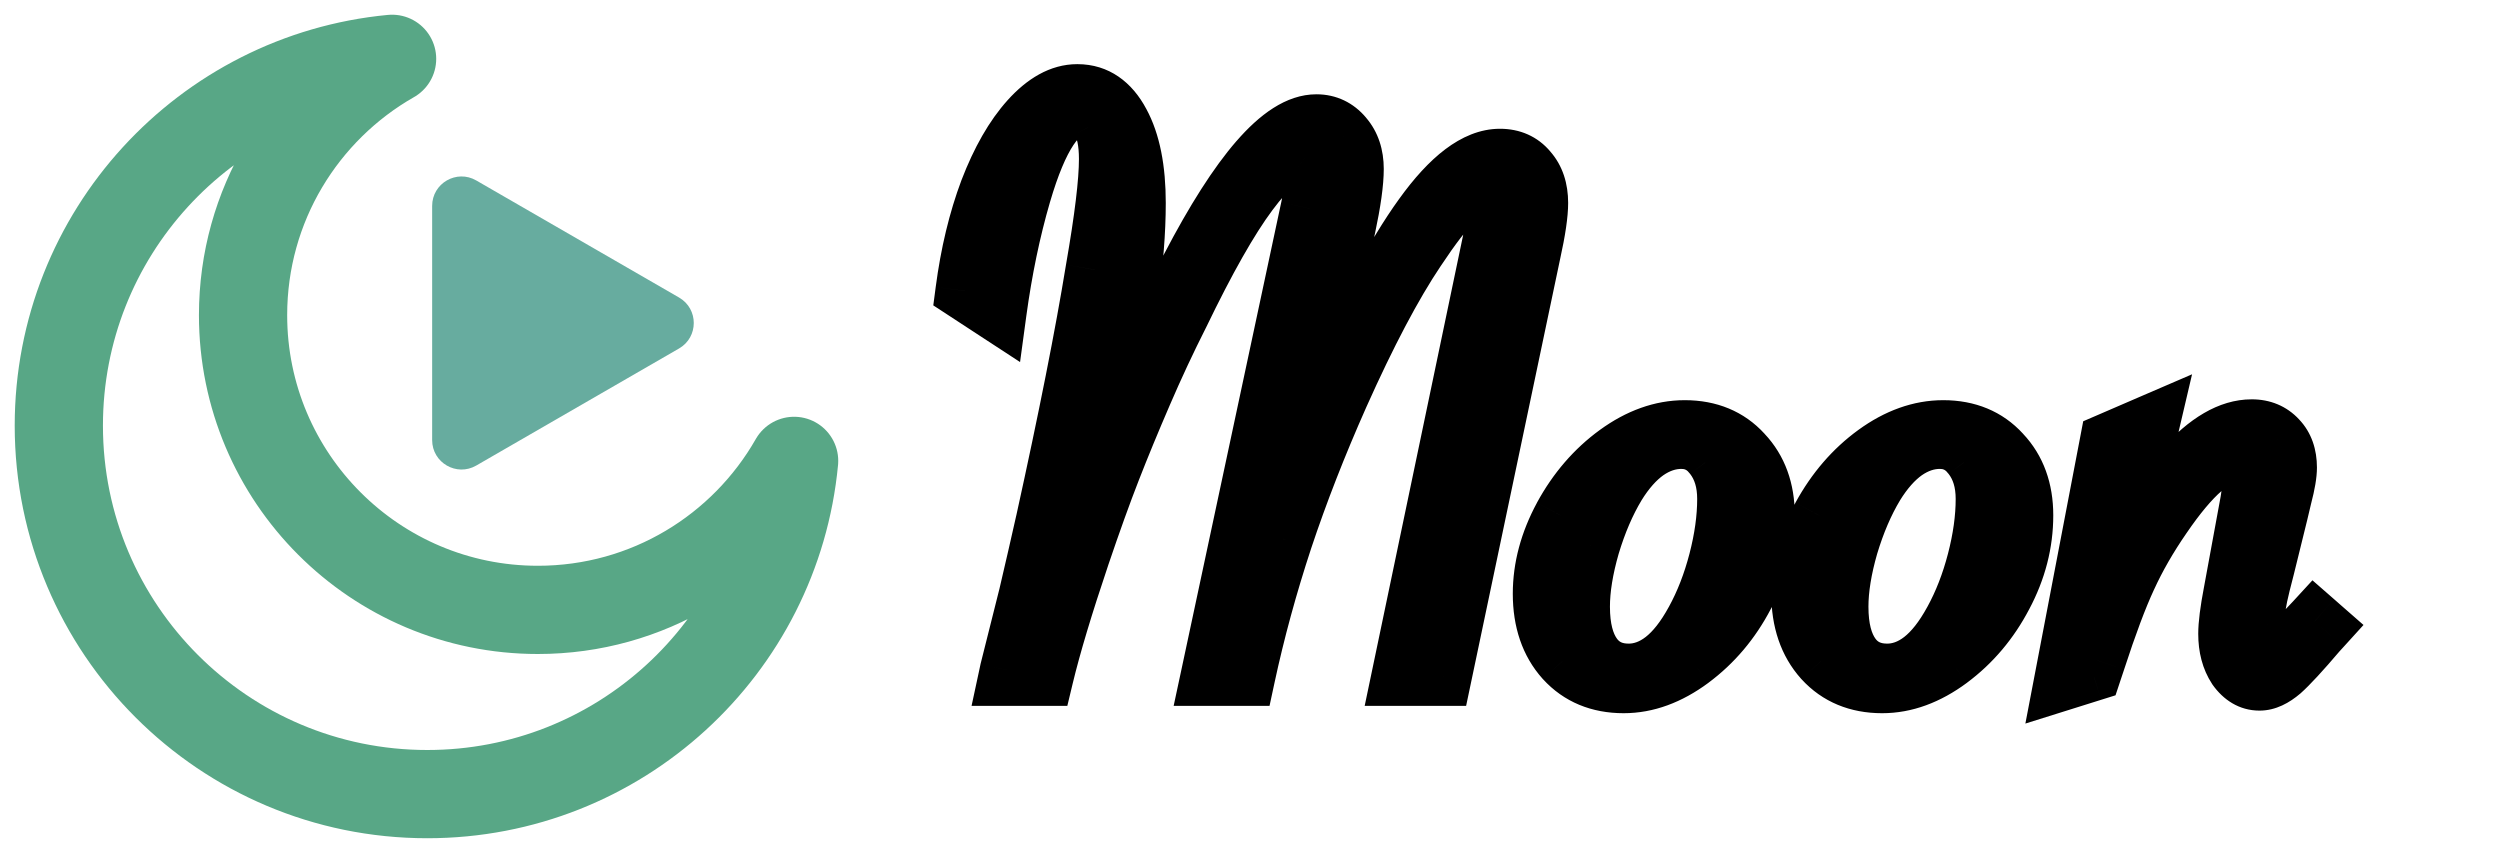 <svg width="85" height="29" viewBox="0 0 85 29" fill="none" xmlns="http://www.w3.org/2000/svg">
<path d="M49.036 23H47.63L50.721 8.22L50.823 7.707C50.892 7.346 50.926 7.097 50.926 6.96C50.926 6.774 50.877 6.623 50.779 6.506C50.682 6.379 50.545 6.315 50.369 6.315C50.096 6.315 49.788 6.481 49.446 6.813C49.105 7.146 48.675 7.702 48.157 8.483C47.356 9.675 46.482 11.33 45.535 13.449C44.793 15.119 44.158 16.745 43.631 18.327C43.113 19.899 42.688 21.457 42.356 23H41.141L44.539 7.092C44.647 6.594 44.7 6.203 44.7 5.92C44.7 5.793 44.676 5.671 44.627 5.554C44.578 5.437 44.51 5.349 44.422 5.29C44.344 5.231 44.251 5.202 44.144 5.202C43.685 5.202 43.123 5.651 42.459 6.55C41.795 7.438 41.009 8.825 40.101 10.71C39.671 11.56 39.256 12.448 38.855 13.376C38.455 14.304 38.099 15.168 37.786 15.969C37.474 16.77 37.122 17.746 36.731 18.898C36.165 20.578 35.755 21.945 35.501 23H34.27L34.315 22.795L34.944 20.29C35.169 19.333 35.364 18.483 35.53 17.741C36.302 14.245 36.868 11.389 37.23 9.172C37.532 7.434 37.684 6.179 37.684 5.407C37.684 4.841 37.596 4.406 37.42 4.104C37.254 3.791 37.02 3.635 36.717 3.635C35.975 3.635 35.315 4.621 34.739 6.594C34.378 7.834 34.1 9.172 33.904 10.607L32.806 9.89C32.972 8.63 33.245 7.492 33.626 6.477C34.017 5.461 34.476 4.66 35.003 4.074C35.54 3.479 36.082 3.181 36.629 3.181C37.254 3.181 37.742 3.513 38.094 4.177C38.455 4.841 38.636 5.749 38.636 6.901C38.636 7.868 38.548 8.967 38.372 10.197C38.323 10.559 38.167 11.477 37.903 12.951L37.317 16.145L37.405 15.866C38.108 13.952 39.129 11.696 40.467 9.099C41.307 7.487 42.083 6.271 42.796 5.451C43.519 4.621 44.173 4.206 44.759 4.206C45.13 4.206 45.438 4.353 45.682 4.646C45.926 4.929 46.048 5.295 46.048 5.744C46.048 6.203 45.955 6.867 45.77 7.736L44.07 15.852C44.197 15.49 44.49 14.797 44.949 13.771C46.287 10.803 47.43 8.664 48.377 7.355C49.324 6.037 50.198 5.378 50.999 5.378C51.399 5.378 51.717 5.52 51.951 5.803C52.195 6.076 52.317 6.442 52.317 6.901C52.317 7.272 52.234 7.834 52.068 8.586L49.036 23ZM52.435 20.188C52.435 19.309 52.669 18.435 53.138 17.565C53.616 16.686 54.231 15.974 54.983 15.427C55.735 14.88 56.502 14.606 57.283 14.606C58.103 14.606 58.763 14.88 59.261 15.427C59.769 15.964 60.023 16.662 60.023 17.521C60.023 18.459 59.788 19.367 59.319 20.246C58.86 21.125 58.25 21.848 57.488 22.414C56.736 22.971 55.975 23.249 55.203 23.249C54.373 23.249 53.704 22.971 53.196 22.414C52.688 21.848 52.435 21.105 52.435 20.188ZM58.704 16.965C58.704 16.379 58.558 15.896 58.265 15.515C57.981 15.134 57.615 14.943 57.166 14.943C56.756 14.943 56.36 15.075 55.98 15.339C55.608 15.602 55.267 15.988 54.954 16.496C54.602 17.082 54.31 17.766 54.075 18.547C53.851 19.328 53.738 20.021 53.738 20.627C53.738 21.35 53.88 21.906 54.163 22.297C54.446 22.688 54.852 22.883 55.379 22.883C56.228 22.883 56.976 22.292 57.62 21.11C57.952 20.505 58.216 19.826 58.411 19.074C58.606 18.322 58.704 17.619 58.704 16.965ZM61.224 20.188C61.224 19.309 61.458 18.435 61.927 17.565C62.405 16.686 63.02 15.974 63.773 15.427C64.524 14.88 65.291 14.606 66.072 14.606C66.893 14.606 67.552 14.88 68.05 15.427C68.558 15.964 68.811 16.662 68.811 17.521C68.811 18.459 68.577 19.367 68.108 20.246C67.649 21.125 67.039 21.848 66.277 22.414C65.525 22.971 64.764 23.249 63.992 23.249C63.162 23.249 62.493 22.971 61.985 22.414C61.477 21.848 61.224 21.105 61.224 20.188ZM67.493 16.965C67.493 16.379 67.347 15.896 67.054 15.515C66.77 15.134 66.404 14.943 65.955 14.943C65.545 14.943 65.149 15.075 64.769 15.339C64.397 15.602 64.056 15.988 63.743 16.496C63.392 17.082 63.099 17.766 62.864 18.547C62.64 19.328 62.527 20.021 62.527 20.627C62.527 21.35 62.669 21.906 62.952 22.297C63.235 22.688 63.641 22.883 64.168 22.883C65.018 22.883 65.765 22.292 66.409 21.11C66.741 20.505 67.005 19.826 67.2 19.074C67.395 18.322 67.493 17.619 67.493 16.965ZM70.159 23.146L71.712 15.031L73.103 14.431L71.844 19.807C72.654 18.098 73.46 16.799 74.261 15.91C75.061 15.021 75.828 14.577 76.561 14.577C76.922 14.577 77.215 14.699 77.439 14.943C77.664 15.178 77.776 15.495 77.776 15.896C77.776 16.12 77.723 16.438 77.615 16.848L77.469 17.463L77.029 19.25L76.883 19.821C76.736 20.407 76.663 20.856 76.663 21.169C76.663 21.481 76.717 21.735 76.824 21.931C76.932 22.116 77.073 22.209 77.249 22.209C77.552 22.209 78.035 21.848 78.699 21.125L78.934 21.33L78.787 21.491C78.231 22.145 77.82 22.59 77.557 22.824C77.293 23.049 77.049 23.161 76.824 23.161C76.522 23.161 76.263 23.01 76.048 22.707C75.843 22.395 75.74 22.009 75.74 21.55C75.74 21.237 75.799 20.773 75.916 20.158L76.487 17.053C76.565 16.564 76.605 16.223 76.605 16.027C76.605 15.822 76.551 15.666 76.443 15.559C76.336 15.451 76.189 15.398 76.004 15.398C75.33 15.398 74.5 16.12 73.514 17.565C73.035 18.259 72.64 18.947 72.327 19.631C72.015 20.305 71.663 21.242 71.272 22.443L71.141 22.839L70.159 23.146Z" fill="black"/>
<path d="M49.036 23V24H49.848L50.015 23.206L49.036 23ZM47.63 23L46.651 22.795L46.399 24H47.63V23ZM50.721 8.22L51.7 8.424L51.701 8.416L50.721 8.22ZM50.823 7.707L51.804 7.903L51.806 7.893L50.823 7.707ZM50.779 6.506L49.987 7.116L49.999 7.131L50.011 7.146L50.779 6.506ZM49.446 6.813L48.749 6.096L49.446 6.813ZM48.157 8.483L48.987 9.041L48.991 9.036L48.157 8.483ZM45.535 13.449L44.622 13.041L44.621 13.043L45.535 13.449ZM43.631 18.327L42.682 18.011L42.681 18.015L43.631 18.327ZM42.356 23V24H43.164L43.334 23.21L42.356 23ZM41.141 23L40.163 22.791L39.904 24H41.141V23ZM44.539 7.092L43.562 6.881L43.561 6.883L44.539 7.092ZM44.422 5.29L43.822 6.09L43.844 6.107L43.867 6.122L44.422 5.29ZM42.459 6.55L43.26 7.148L43.263 7.144L42.459 6.55ZM40.101 10.71L40.993 11.161L40.997 11.153L41.002 11.144L40.101 10.71ZM37.786 15.969L36.855 15.605L37.786 15.969ZM36.731 18.898L35.784 18.577L35.784 18.579L36.731 18.898ZM35.501 23V24H36.289L36.473 23.234L35.501 23ZM34.27 23L33.293 22.791L33.033 24H34.27V23ZM34.315 22.795L33.345 22.551L33.34 22.568L33.337 22.585L34.315 22.795ZM34.944 20.29L35.914 20.534L35.916 20.526L35.918 20.518L34.944 20.29ZM35.53 17.741L36.506 17.959L36.507 17.957L35.53 17.741ZM37.23 9.172L36.244 9L36.242 9.011L37.23 9.172ZM37.42 4.104L36.537 4.573L36.546 4.589L36.555 4.606L37.42 4.104ZM34.739 6.594L33.779 6.313L33.779 6.314L34.739 6.594ZM33.904 10.607L33.357 11.445L34.682 12.31L34.895 10.742L33.904 10.607ZM32.806 9.89L31.814 9.759L31.732 10.383L32.259 10.727L32.806 9.89ZM33.626 6.477L32.693 6.118L32.69 6.125L33.626 6.477ZM35.003 4.074L34.26 3.405L34.26 3.405L35.003 4.074ZM38.094 4.177L37.21 4.645L37.215 4.655L38.094 4.177ZM38.372 10.197L37.382 10.056L37.381 10.063L38.372 10.197ZM37.903 12.951L38.887 13.132L38.888 13.127L37.903 12.951ZM37.317 16.145L36.334 15.964L38.271 16.446L37.317 16.145ZM37.405 15.866L36.467 15.521L36.459 15.543L36.452 15.565L37.405 15.866ZM40.467 9.099L39.58 8.636L39.578 8.641L40.467 9.099ZM42.796 5.451L42.042 4.795L42.041 4.795L42.796 5.451ZM45.682 4.646L44.913 5.286L44.919 5.292L44.924 5.298L45.682 4.646ZM45.77 7.736L44.792 7.528L44.791 7.531L45.77 7.736ZM44.07 15.852L43.092 15.647L45.014 16.183L44.07 15.852ZM44.949 13.771L44.038 13.361L44.036 13.363L44.949 13.771ZM48.377 7.355L49.187 7.942L49.189 7.939L48.377 7.355ZM51.951 5.803L51.181 6.44L51.193 6.455L51.205 6.469L51.951 5.803ZM52.068 8.586L51.092 8.37L51.09 8.38L52.068 8.586ZM49.036 22H47.63V24H49.036V22ZM48.609 23.205L51.7 8.424L49.742 8.015L46.651 22.795L48.609 23.205ZM51.701 8.416L51.804 7.903L49.843 7.511L49.74 8.024L51.701 8.416ZM51.806 7.893C51.873 7.54 51.926 7.203 51.926 6.96H49.926C49.926 6.96 49.925 7.003 49.909 7.113C49.895 7.215 49.873 7.35 49.841 7.521L51.806 7.893ZM51.926 6.96C51.926 6.593 51.825 6.199 51.547 5.866L50.011 7.146C49.974 7.102 49.951 7.055 49.938 7.014C49.925 6.976 49.926 6.954 49.926 6.96H51.926ZM51.572 5.896C51.265 5.497 50.821 5.315 50.369 5.315V7.315C50.336 7.315 50.266 7.309 50.182 7.27C50.096 7.23 50.03 7.171 49.987 7.116L51.572 5.896ZM50.369 5.315C49.7 5.315 49.15 5.707 48.749 6.096L50.143 7.531C50.27 7.407 50.359 7.347 50.408 7.32C50.456 7.294 50.438 7.315 50.369 7.315V5.315ZM48.749 6.096C48.328 6.506 47.85 7.136 47.324 7.931L48.991 9.036C49.499 8.269 49.881 7.785 50.143 7.531L48.749 6.096ZM47.327 7.926C46.481 9.184 45.58 10.898 44.622 13.041L46.448 13.857C47.384 11.763 48.232 10.165 48.987 9.041L47.327 7.926ZM44.621 13.043C43.867 14.74 43.221 16.396 42.682 18.011L44.58 18.643C45.096 17.095 45.719 15.499 46.449 13.855L44.621 13.043ZM42.681 18.015C42.153 19.619 41.719 21.21 41.379 22.79L43.334 23.21C43.658 21.704 44.074 20.18 44.581 18.64L42.681 18.015ZM42.356 22H41.141V24H42.356V22ZM42.119 23.209L45.517 7.301L43.561 6.883L40.163 22.791L42.119 23.209ZM45.517 7.303C45.629 6.781 45.7 6.309 45.7 5.92H43.7C43.7 6.097 43.664 6.407 43.562 6.881L45.517 7.303ZM45.7 5.92C45.7 5.661 45.65 5.408 45.55 5.169L43.704 5.938C43.703 5.937 43.702 5.934 43.701 5.929C43.7 5.924 43.7 5.921 43.7 5.92H45.7ZM45.55 5.169C45.441 4.907 45.259 4.647 44.977 4.458L43.867 6.122C43.76 6.051 43.715 5.966 43.704 5.938L45.55 5.169ZM45.022 4.49C44.753 4.289 44.444 4.202 44.144 4.202V6.202C44.106 6.202 44.053 6.197 43.993 6.178C43.931 6.158 43.873 6.128 43.822 6.09L45.022 4.49ZM44.144 4.202C43.59 4.202 43.117 4.467 42.754 4.758C42.379 5.058 42.013 5.47 41.655 5.955L43.263 7.144C43.569 6.731 43.816 6.469 44.003 6.32C44.201 6.162 44.238 6.202 44.144 6.202V4.202ZM41.658 5.951C40.935 6.918 40.116 8.374 39.2 10.276L41.002 11.144C41.902 9.276 42.655 7.959 43.26 7.148L41.658 5.951ZM39.208 10.259C38.769 11.127 38.345 12.034 37.937 12.98L39.774 13.772C40.166 12.862 40.573 11.992 40.993 11.161L39.208 10.259ZM37.937 12.98C37.533 13.916 37.172 14.792 36.855 15.605L38.718 16.332C39.025 15.544 39.377 14.691 39.774 13.772L37.937 12.98ZM36.855 15.605C36.535 16.424 36.178 17.416 35.784 18.577L37.678 19.22C38.066 18.076 38.412 17.115 38.718 16.332L36.855 15.605ZM35.784 18.579C35.213 20.271 34.792 21.67 34.529 22.766L36.473 23.234C36.717 22.22 37.117 20.885 37.679 19.218L35.784 18.579ZM35.501 22H34.27V24H35.501V22ZM35.248 23.209L35.292 23.005L33.337 22.585L33.293 22.791L35.248 23.209ZM35.284 23.039L35.914 20.534L33.974 20.046L33.345 22.551L35.284 23.039ZM35.918 20.518C36.143 19.559 36.339 18.706 36.506 17.959L34.554 17.523C34.389 18.261 34.195 19.107 33.971 20.062L35.918 20.518ZM36.507 17.957C37.28 14.452 37.851 11.575 38.217 9.333L36.242 9.011C35.885 11.202 35.323 14.039 34.554 17.526L36.507 17.957ZM38.215 9.343C38.518 7.602 38.684 6.273 38.684 5.407H36.684C36.684 6.085 36.547 7.265 36.244 9L38.215 9.343ZM38.684 5.407C38.684 4.762 38.588 4.123 38.285 3.601L36.555 4.606C36.604 4.689 36.684 4.919 36.684 5.407H38.684ZM38.303 3.634C37.999 3.062 37.459 2.635 36.717 2.635V4.635C36.706 4.635 36.682 4.633 36.652 4.624C36.62 4.615 36.59 4.601 36.565 4.584C36.513 4.55 36.512 4.526 36.537 4.573L38.303 3.634ZM36.717 2.635C35.848 2.635 35.235 3.219 34.834 3.819C34.422 4.437 34.078 5.29 33.779 6.313L35.699 6.874C35.976 5.925 36.251 5.299 36.497 4.93C36.756 4.543 36.843 4.635 36.717 4.635V2.635ZM33.779 6.314C33.403 7.607 33.115 8.994 32.913 10.473L34.895 10.742C35.085 9.35 35.353 8.061 35.699 6.873L33.779 6.314ZM34.451 9.77L33.353 9.052L32.259 10.727L33.357 11.445L34.451 9.77ZM33.797 10.02C33.955 8.823 34.212 7.761 34.562 6.828L32.69 6.125C32.278 7.223 31.988 8.436 31.814 9.759L33.797 10.02ZM34.559 6.836C34.922 5.894 35.325 5.211 35.746 4.743L34.26 3.405C33.626 4.109 33.112 5.028 32.693 6.118L34.559 6.836ZM35.746 4.744C36.183 4.259 36.476 4.181 36.629 4.181V2.181C35.688 2.181 34.897 2.698 34.26 3.405L35.746 4.744ZM36.629 4.181C36.801 4.181 36.99 4.229 37.21 4.645L38.977 3.709C38.495 2.797 37.706 2.181 36.629 2.181V4.181ZM37.215 4.655C37.466 5.115 37.636 5.836 37.636 6.901H39.636C39.636 5.662 39.444 4.567 38.972 3.699L37.215 4.655ZM37.636 6.901C37.636 7.81 37.553 8.86 37.382 10.056L39.362 10.339C39.543 9.074 39.636 7.927 39.636 6.901H37.636ZM37.381 10.063C37.336 10.399 37.184 11.292 36.919 12.775L38.888 13.127C39.15 11.661 39.311 10.719 39.363 10.331L37.381 10.063ZM36.92 12.771L36.334 15.964L38.301 16.325L38.887 13.132L36.92 12.771ZM38.271 16.446L38.359 16.167L36.452 15.565L36.364 15.843L38.271 16.446ZM38.344 16.211C39.028 14.348 40.029 12.132 41.356 9.557L39.578 8.641C38.228 11.261 37.189 13.556 36.467 15.521L38.344 16.211ZM41.354 9.561C42.178 7.979 42.912 6.842 43.551 6.107L42.041 4.795C41.254 5.701 40.435 6.995 39.58 8.636L41.354 9.561ZM43.55 6.108C44.235 5.321 44.633 5.206 44.759 5.206V3.206C43.713 3.206 42.802 3.921 42.042 4.795L43.55 6.108ZM44.759 5.206C44.809 5.206 44.83 5.215 44.838 5.219C44.846 5.223 44.873 5.237 44.913 5.286L46.45 4.005C46.022 3.492 45.436 3.206 44.759 3.206V5.206ZM44.924 5.298C44.982 5.365 45.048 5.484 45.048 5.744H47.048C47.048 5.106 46.87 4.492 46.439 3.993L44.924 5.298ZM45.048 5.744C45.048 6.095 44.973 6.676 44.792 7.528L46.748 7.945C46.937 7.058 47.048 6.311 47.048 5.744H45.048ZM44.791 7.531L43.092 15.647L45.049 16.056L46.748 7.941L44.791 7.531ZM45.014 16.183C45.125 15.867 45.4 15.211 45.862 14.18L44.036 13.363C43.58 14.383 43.27 15.113 43.127 15.52L45.014 16.183ZM45.861 14.182C47.193 11.226 48.302 9.165 49.187 7.942L47.567 6.769C46.557 8.164 45.381 10.379 44.038 13.361L45.861 14.182ZM49.189 7.939C49.629 7.326 50.017 6.918 50.345 6.671C50.671 6.425 50.883 6.378 50.999 6.378V4.378C50.314 4.378 49.689 4.661 49.141 5.074C48.595 5.486 48.072 6.066 47.565 6.772L49.189 7.939ZM50.999 6.378C51.08 6.378 51.117 6.392 51.13 6.397C51.14 6.402 51.156 6.41 51.181 6.44L52.722 5.165C52.279 4.63 51.667 4.378 50.999 4.378V6.378ZM51.205 6.469C51.248 6.516 51.317 6.624 51.317 6.901H53.317C53.317 6.261 53.143 5.636 52.697 5.137L51.205 6.469ZM51.317 6.901C51.317 7.158 51.255 7.631 51.092 8.37L53.045 8.802C53.214 8.037 53.317 7.387 53.317 6.901H51.317ZM51.09 8.38L48.058 22.794L50.015 23.206L53.047 8.792L51.09 8.38ZM53.138 17.565L52.259 17.087L52.258 17.091L53.138 17.565ZM59.261 15.427L58.521 16.1L58.528 16.107L58.534 16.114L59.261 15.427ZM59.319 20.246L58.437 19.776L58.433 19.783L59.319 20.246ZM57.488 22.414L58.083 23.218L58.085 23.216L57.488 22.414ZM53.196 22.414L52.452 23.082L52.458 23.088L53.196 22.414ZM58.265 15.515L57.462 16.111L57.467 16.118L57.472 16.124L58.265 15.515ZM55.98 15.339L55.41 14.517L55.4 14.524L55.98 15.339ZM54.954 16.496L54.102 15.972L54.097 15.982L54.954 16.496ZM54.075 18.547L53.117 18.259L53.114 18.271L54.075 18.547ZM57.62 21.11L56.743 20.63L56.742 20.631L57.62 21.11ZM53.435 20.188C53.435 19.494 53.618 18.782 54.018 18.04L52.258 17.091C51.72 18.087 51.435 19.123 51.435 20.188H53.435ZM54.016 18.044C54.429 17.285 54.949 16.689 55.572 16.235L54.395 14.618C53.514 15.259 52.803 16.088 52.259 17.087L54.016 18.044ZM55.572 16.235C56.186 15.789 56.751 15.606 57.283 15.606V13.606C56.253 13.606 55.285 13.971 54.395 14.618L55.572 16.235ZM57.283 15.606C57.856 15.606 58.235 15.785 58.521 16.1L60 14.753C59.291 13.975 58.351 13.606 57.283 13.606V15.606ZM58.534 16.114C58.838 16.435 59.023 16.873 59.023 17.521H61.023C61.023 16.451 60.699 15.492 59.987 14.74L58.534 16.114ZM59.023 17.521C59.023 18.285 58.834 19.032 58.437 19.776L60.202 20.717C60.743 19.702 61.023 18.633 61.023 17.521H59.023ZM58.433 19.783C58.041 20.535 57.527 21.139 56.892 21.612L58.085 23.216C58.973 22.556 59.68 21.715 60.206 20.709L58.433 19.783ZM56.893 21.61C56.276 22.067 55.718 22.249 55.203 22.249V24.249C56.231 24.249 57.197 23.874 58.083 23.218L56.893 21.61ZM55.203 22.249C54.622 22.249 54.233 22.067 53.935 21.74L52.458 23.088C53.175 23.875 54.124 24.249 55.203 24.249V22.249ZM53.941 21.747C53.63 21.4 53.435 20.913 53.435 20.188H51.435C51.435 21.298 51.747 22.296 52.452 23.082L53.941 21.747ZM59.704 16.965C59.704 16.208 59.512 15.496 59.057 14.905L57.472 16.124C57.603 16.295 57.704 16.55 57.704 16.965H59.704ZM59.067 14.918C58.608 14.3 57.952 13.943 57.166 13.943V15.943C57.279 15.943 57.355 15.967 57.462 16.111L59.067 14.918ZM57.166 13.943C56.527 13.943 55.936 14.153 55.41 14.517L56.549 16.161C56.785 15.998 56.985 15.943 57.166 15.943V13.943ZM55.4 14.524C54.892 14.885 54.465 15.384 54.102 15.972L55.806 17.02C56.069 16.593 56.325 16.32 56.559 16.154L55.4 14.524ZM54.097 15.982C53.695 16.651 53.371 17.413 53.117 18.259L55.033 18.834C55.248 18.118 55.51 17.513 55.812 17.011L54.097 15.982ZM53.114 18.271C52.872 19.113 52.738 19.902 52.738 20.627H54.738C54.738 20.141 54.829 19.543 55.036 18.823L53.114 18.271ZM52.738 20.627C52.738 21.461 52.899 22.257 53.353 22.884L54.973 21.71C54.861 21.556 54.738 21.238 54.738 20.627H52.738ZM53.353 22.884C53.844 23.561 54.566 23.883 55.379 23.883V21.883C55.137 21.883 55.048 21.814 54.973 21.71L53.353 22.884ZM55.379 23.883C56.778 23.883 57.788 22.891 58.498 21.589L56.742 20.631C56.163 21.693 55.679 21.883 55.379 21.883V23.883ZM58.497 21.591C58.873 20.905 59.166 20.148 59.379 19.326L57.443 18.823C57.266 19.505 57.031 20.105 56.743 20.63L58.497 21.591ZM59.379 19.326C59.592 18.506 59.704 17.718 59.704 16.965H57.704C57.704 17.52 57.621 18.138 57.443 18.823L59.379 19.326ZM61.927 17.565L61.048 17.087L61.047 17.091L61.927 17.565ZM68.05 15.427L67.311 16.1L67.317 16.107L67.323 16.114L68.05 15.427ZM68.108 20.246L67.226 19.776L67.222 19.783L68.108 20.246ZM66.277 22.414L66.872 23.218L66.874 23.216L66.277 22.414ZM61.985 22.414L61.241 23.082L61.247 23.088L61.985 22.414ZM67.054 15.515L66.251 16.111L66.256 16.118L66.261 16.124L67.054 15.515ZM64.769 15.339L64.199 14.517L64.189 14.524L64.769 15.339ZM63.743 16.496L62.892 15.972L62.886 15.982L63.743 16.496ZM62.864 18.547L61.906 18.259L61.903 18.271L62.864 18.547ZM66.409 21.11L65.532 20.63L65.531 20.631L66.409 21.11ZM62.224 20.188C62.224 19.494 62.407 18.782 62.807 18.04L61.047 17.091C60.509 18.087 60.224 19.123 60.224 20.188H62.224ZM62.805 18.044C63.218 17.285 63.738 16.689 64.361 16.235L63.184 14.618C62.303 15.259 61.593 16.088 61.048 17.087L62.805 18.044ZM64.361 16.235C64.975 15.789 65.54 15.606 66.072 15.606V13.606C65.042 13.606 64.074 13.971 63.184 14.618L64.361 16.235ZM66.072 15.606C66.645 15.606 67.024 15.785 67.311 16.1L68.789 14.753C68.08 13.975 67.14 13.606 66.072 13.606V15.606ZM67.323 16.114C67.627 16.435 67.811 16.873 67.811 17.521H69.811C69.811 16.451 69.488 15.492 68.776 14.74L67.323 16.114ZM67.811 17.521C67.811 18.285 67.623 19.032 67.226 19.776L68.991 20.717C69.532 19.702 69.811 18.633 69.811 17.521H67.811ZM67.222 19.783C66.83 20.535 66.316 21.139 65.681 21.612L66.874 23.216C67.762 22.556 68.469 21.715 68.995 20.709L67.222 19.783ZM65.682 21.61C65.065 22.067 64.507 22.249 63.992 22.249V24.249C65.02 24.249 65.986 23.874 66.872 23.218L65.682 21.61ZM63.992 22.249C63.411 22.249 63.022 22.067 62.724 21.74L61.247 23.088C61.964 23.875 62.913 24.249 63.992 24.249V22.249ZM62.73 21.747C62.419 21.4 62.224 20.913 62.224 20.188H60.224C60.224 21.298 60.536 22.296 61.241 23.082L62.73 21.747ZM68.493 16.965C68.493 16.208 68.301 15.496 67.846 14.905L66.261 16.124C66.392 16.295 66.493 16.55 66.493 16.965H68.493ZM67.856 14.918C67.397 14.3 66.741 13.943 65.955 13.943V15.943C66.068 15.943 66.144 15.967 66.251 16.111L67.856 14.918ZM65.955 13.943C65.316 13.943 64.725 14.153 64.199 14.517L65.338 16.161C65.574 15.998 65.774 15.943 65.955 15.943V13.943ZM64.189 14.524C63.681 14.885 63.254 15.384 62.892 15.972L64.595 17.02C64.858 16.593 65.114 16.32 65.348 16.154L64.189 14.524ZM62.886 15.982C62.484 16.651 62.16 17.413 61.906 18.259L63.822 18.834C64.037 18.118 64.299 17.513 64.601 17.011L62.886 15.982ZM61.903 18.271C61.661 19.113 61.527 19.902 61.527 20.627H63.527C63.527 20.141 63.618 19.543 63.825 18.823L61.903 18.271ZM61.527 20.627C61.527 21.461 61.688 22.257 62.142 22.884L63.762 21.71C63.65 21.556 63.527 21.238 63.527 20.627H61.527ZM62.142 22.884C62.633 23.561 63.355 23.883 64.168 23.883V21.883C63.926 21.883 63.837 21.814 63.762 21.71L62.142 22.884ZM64.168 23.883C65.567 23.883 66.577 22.891 67.287 21.589L65.531 20.631C64.952 21.693 64.469 21.883 64.168 21.883V23.883ZM67.286 21.591C67.662 20.905 67.954 20.148 68.168 19.326L66.232 18.823C66.055 19.505 65.82 20.105 65.532 20.63L67.286 21.591ZM68.168 19.326C68.381 18.506 68.493 17.718 68.493 16.965H66.493C66.493 17.52 66.41 18.138 66.232 18.823L68.168 19.326ZM70.159 23.146L69.177 22.959L68.863 24.601L70.458 24.101L70.159 23.146ZM71.712 15.031L71.316 14.113L70.829 14.323L70.73 14.843L71.712 15.031ZM73.103 14.431L74.077 14.659L74.53 12.726L72.707 13.512L73.103 14.431ZM71.844 19.807L70.87 19.578L72.747 20.235L71.844 19.807ZM74.261 15.91L73.518 15.241L74.261 15.91ZM77.439 14.943L76.704 15.62L76.71 15.628L76.718 15.635L77.439 14.943ZM77.615 16.848L76.648 16.594L76.645 16.605L76.642 16.616L77.615 16.848ZM77.469 17.463L78.44 17.702L78.442 17.695L77.469 17.463ZM77.029 19.25L77.998 19.498L78 19.489L77.029 19.25ZM76.883 19.821L75.914 19.573L75.913 19.579L76.883 19.821ZM76.824 21.931L75.948 22.413L75.953 22.422L75.959 22.432L76.824 21.931ZM78.699 21.125L79.358 20.372L78.623 19.73L77.963 20.448L78.699 21.125ZM78.934 21.33L79.674 22.003L80.359 21.249L79.592 20.578L78.934 21.33ZM78.787 21.491L78.047 20.819L78.036 20.831L78.025 20.843L78.787 21.491ZM77.557 22.824L78.205 23.585L78.213 23.579L78.221 23.572L77.557 22.824ZM76.048 22.707L75.212 23.256L75.222 23.271L75.232 23.286L76.048 22.707ZM75.916 20.158L76.898 20.345L76.9 20.339L75.916 20.158ZM76.487 17.053L77.471 17.234L77.473 17.222L77.475 17.211L76.487 17.053ZM76.443 15.559L75.736 16.266L76.443 15.559ZM73.514 17.565L74.337 18.133L74.34 18.129L73.514 17.565ZM72.327 19.631L73.234 20.052L73.237 20.047L72.327 19.631ZM71.272 22.443L72.221 22.76L72.223 22.753L71.272 22.443ZM71.141 22.839L71.44 23.793L71.928 23.64L72.089 23.155L71.141 22.839ZM71.141 23.334L72.694 15.219L70.73 14.843L69.177 22.959L71.141 23.334ZM72.108 15.949L73.5 15.349L72.707 13.512L71.316 14.113L72.108 15.949ZM72.13 14.203L70.87 19.578L72.817 20.035L74.077 14.659L72.13 14.203ZM72.747 20.235C73.537 18.569 74.294 17.367 75.004 16.58L73.518 15.241C72.626 16.231 71.771 17.626 70.94 19.378L72.747 20.235ZM75.004 16.58C75.731 15.772 76.248 15.577 76.561 15.577V13.577C75.408 13.577 74.392 14.271 73.518 15.241L75.004 16.58ZM76.561 15.577C76.627 15.577 76.658 15.588 76.667 15.592C76.674 15.595 76.685 15.6 76.704 15.62L78.175 14.266C77.743 13.797 77.174 13.577 76.561 13.577V15.577ZM76.718 15.635C76.724 15.642 76.776 15.69 76.776 15.896H78.776C78.776 15.301 78.604 14.713 78.161 14.252L76.718 15.635ZM76.776 15.896C76.776 15.99 76.749 16.207 76.648 16.594L78.583 17.101C78.696 16.668 78.776 16.251 78.776 15.896H76.776ZM76.642 16.616L76.496 17.231L78.442 17.695L78.588 17.079L76.642 16.616ZM76.498 17.224L76.058 19.011L78 19.489L78.44 17.702L76.498 17.224ZM76.061 19.002L75.914 19.573L77.852 20.07L77.998 19.498L76.061 19.002ZM75.913 19.579C75.761 20.185 75.663 20.73 75.663 21.169H77.663C77.663 20.982 77.712 20.63 77.853 20.064L75.913 19.579ZM75.663 21.169C75.663 21.586 75.733 22.022 75.948 22.413L77.7 21.449C77.701 21.45 77.692 21.433 77.682 21.387C77.672 21.34 77.663 21.269 77.663 21.169H75.663ZM75.959 22.432C76.199 22.846 76.633 23.209 77.249 23.209V21.209C77.348 21.209 77.46 21.238 77.559 21.303C77.649 21.362 77.686 21.422 77.69 21.43L75.959 22.432ZM77.249 23.209C77.745 23.209 78.167 22.941 78.437 22.739C78.75 22.506 79.084 22.184 79.436 21.802L77.963 20.448C77.65 20.789 77.411 21.009 77.24 21.137C77.155 21.2 77.107 21.226 77.092 21.233C77.073 21.241 77.132 21.209 77.249 21.209V23.209ZM78.041 21.878L78.275 22.083L79.592 20.578L79.358 20.372L78.041 21.878ZM78.194 20.657L78.047 20.819L79.527 22.164L79.674 22.003L78.194 20.657ZM78.025 20.843C77.468 21.498 77.098 21.894 76.892 22.077L78.221 23.572C78.542 23.286 78.993 22.793 79.549 22.139L78.025 20.843ZM76.908 22.063C76.827 22.132 76.777 22.16 76.758 22.168C76.742 22.176 76.767 22.161 76.824 22.161V24.161C77.386 24.161 77.854 23.884 78.205 23.585L76.908 22.063ZM76.824 22.161C76.833 22.161 76.848 22.162 76.866 22.167C76.884 22.172 76.898 22.179 76.908 22.184C76.927 22.195 76.908 22.191 76.863 22.128L75.232 23.286C75.587 23.785 76.123 24.161 76.824 24.161V22.161ZM76.884 22.158C76.808 22.043 76.74 21.858 76.74 21.55H74.74C74.74 22.159 74.878 22.747 75.212 23.256L76.884 22.158ZM76.74 21.55C76.74 21.335 76.784 20.947 76.898 20.345L74.934 19.971C74.814 20.6 74.74 21.139 74.74 21.55H76.74ZM76.9 20.339L77.471 17.234L75.504 16.872L74.933 19.977L76.9 20.339ZM77.475 17.211C77.552 16.726 77.605 16.312 77.605 16.027H75.605C75.605 16.134 75.579 16.403 75.5 16.895L77.475 17.211ZM77.605 16.027C77.605 15.652 77.504 15.205 77.15 14.851L75.736 16.266C75.673 16.203 75.637 16.134 75.618 16.081C75.602 16.033 75.605 16.01 75.605 16.027H77.605ZM77.15 14.851C76.816 14.517 76.392 14.398 76.004 14.398V16.398C76.001 16.398 75.964 16.397 75.909 16.377C75.849 16.355 75.788 16.317 75.736 16.266L77.15 14.851ZM76.004 14.398C75.313 14.398 74.709 14.759 74.219 15.185C73.714 15.626 73.204 16.245 72.688 17.002L74.34 18.129C74.809 17.441 75.208 16.976 75.533 16.694C75.873 16.397 76.021 16.398 76.004 16.398V14.398ZM72.691 16.997C72.183 17.733 71.757 18.472 71.418 19.215L73.237 20.047C73.522 19.422 73.888 18.784 74.337 18.133L72.691 16.997ZM71.42 19.21C71.083 19.937 70.717 20.917 70.322 22.134L72.223 22.753C72.609 21.567 72.946 20.673 73.234 20.052L71.42 19.21ZM70.324 22.127L70.192 22.523L72.089 23.155L72.221 22.76L70.324 22.127ZM70.841 21.885L69.86 22.192L70.458 24.101L71.44 23.793L70.841 21.885Z" fill="black"/>
<path d="M27 15.67C25.275 18.696 22.019 20.736 18.287 20.736C12.751 20.736 8.264 16.249 8.264 10.714C8.264 6.981 10.305 3.725 13.331 2C6.973 2.603 2 7.956 2 14.472C2 21.391 7.609 27 14.528 27C21.043 27 26.397 22.027 27 15.67Z" stroke="#58A786" stroke-width="3" stroke-linecap="round" stroke-linejoin="round"/>
<path d="M23.088 10.116C23.755 10.501 23.755 11.463 23.088 11.848L16.192 15.829C15.526 16.214 14.693 15.733 14.693 14.963L14.693 7.001C14.693 6.231 15.526 5.75 16.192 6.135L23.088 10.116Z" fill="#67AC9F"/>
</svg>
